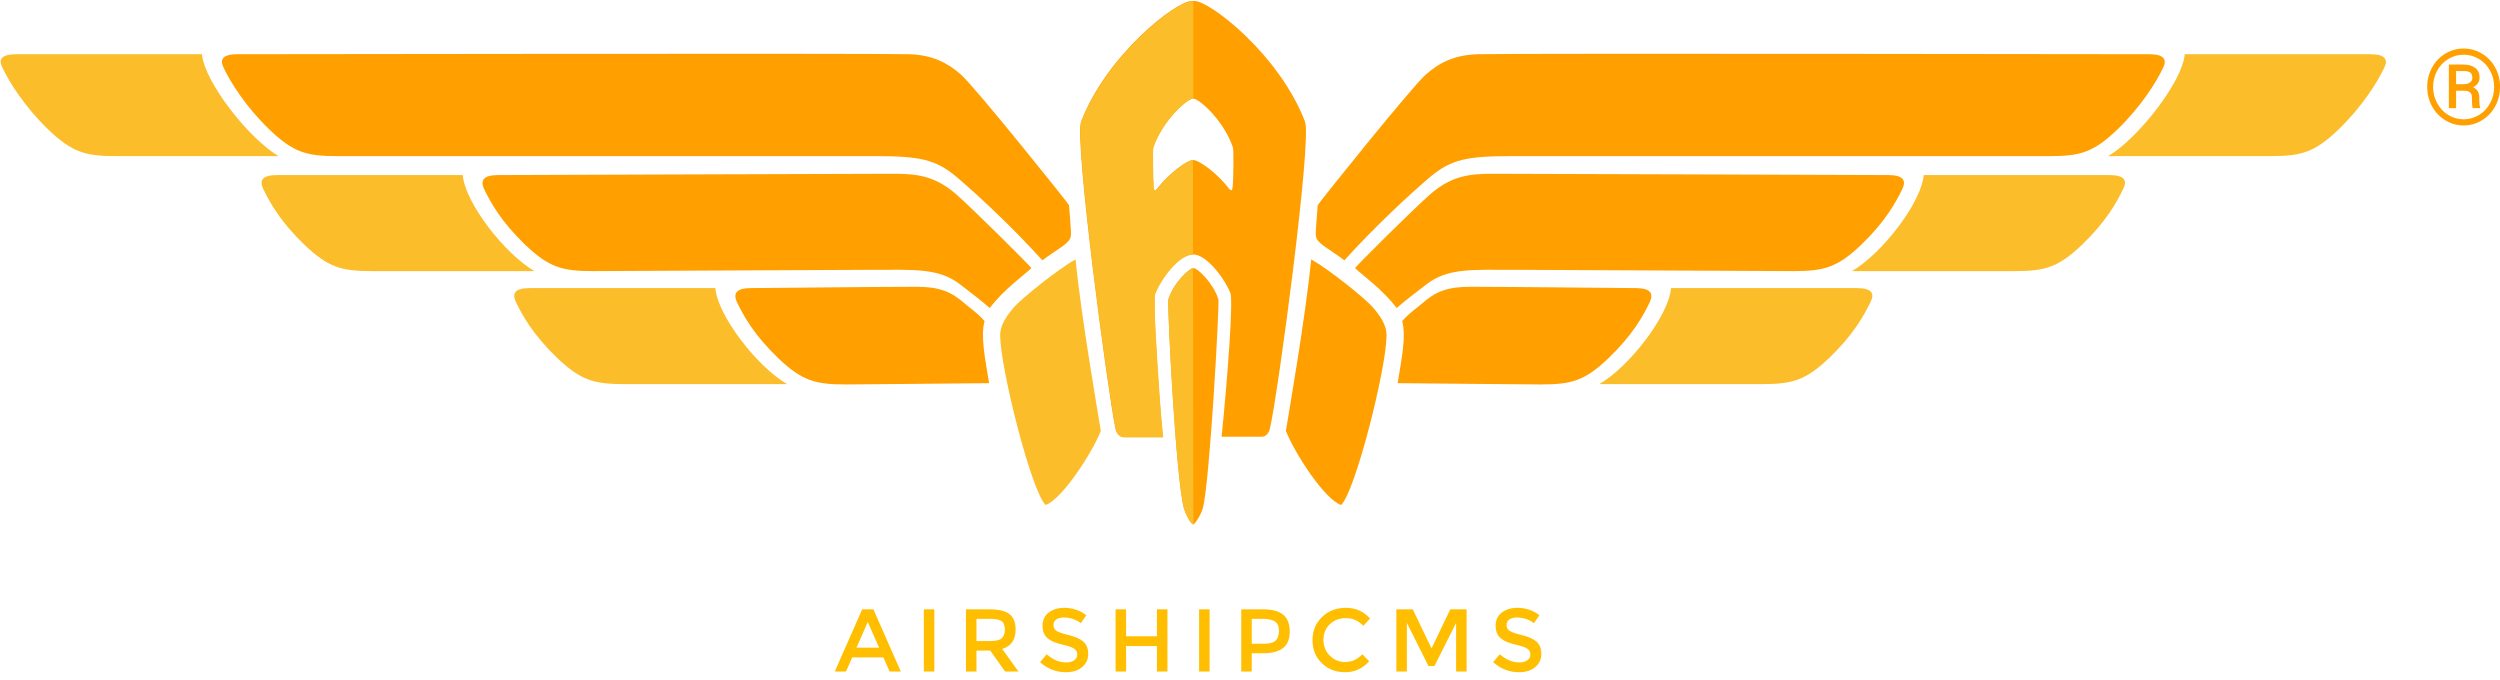 <?xml version="1.0" encoding="UTF-8" standalone="no"?>
<svg width="309px" height="84px" viewBox="0 0 309 84" version="1.1" xmlns="http://www.w3.org/2000/svg" xmlns:xlink="http://www.w3.org/1999/xlink">
    <!-- Generator: Sketch 39 (31667) - http://www.bohemiancoding.com/sketch -->
    <title>airship-logo</title>
    <desc>Created with Sketch.</desc>
    <defs></defs>
    <g id="Page-1" stroke="none" stroke-width="1" fill="none" fill-rule="evenodd">
        <g id="airship-logo">
            <path d="M300,10.742 C300,9.887 300.198,9.093 300.594,8.361 C300.989,7.629 301.537,7.053 302.238,6.632 C302.938,6.211 303.694,6 304.507,6 C305.319,6 306.075,6.211 306.773,6.632 C307.471,7.053 308.018,7.629 308.414,8.361 C308.809,9.093 309.007,9.887 309.007,10.742 C309.007,11.575 308.817,12.356 308.436,13.084 C308.055,13.812 307.515,14.397 306.814,14.839 C306.114,15.281 305.345,15.502 304.507,15.502 C303.673,15.502 302.906,15.283 302.206,14.845 C301.505,14.407 300.963,13.825 300.578,13.097 C300.193,12.369 300,11.584 300,10.742 L300,10.742 Z M300.73,10.742 C300.73,11.47 300.899,12.143 301.238,12.763 C301.576,13.383 302.037,13.869 302.618,14.22 C303.2,14.571 303.83,14.747 304.507,14.747 C305.188,14.747 305.821,14.568 306.405,14.211 C306.989,13.853 307.447,13.368 307.779,12.754 C308.111,12.14 308.277,11.47 308.277,10.742 C308.277,10.018 308.111,9.351 307.779,8.739 C307.447,8.128 306.989,7.645 306.405,7.292 C305.821,6.938 305.188,6.762 304.507,6.762 C303.83,6.762 303.199,6.936 302.615,7.285 C302.031,7.635 301.571,8.118 301.235,8.736 C300.898,9.354 300.73,10.022 300.73,10.742 L300.73,10.742 Z M303.574,11.218 L303.574,13.363 L302.679,13.363 L302.679,7.974 L304.431,7.974 C305.078,7.974 305.581,8.113 305.938,8.39 C306.296,8.667 306.475,9.07 306.475,9.599 C306.475,10.12 306.204,10.517 305.662,10.792 C306.178,11.004 306.439,11.436 306.443,12.087 L306.443,12.475 C306.443,12.839 306.479,13.101 306.551,13.262 L306.551,13.363 L305.63,13.363 C305.571,13.211 305.542,12.939 305.542,12.548 C305.542,12.156 305.535,11.924 305.522,11.853 C305.455,11.446 305.178,11.235 304.691,11.218 L303.574,11.218 Z M303.574,10.405 L304.564,10.405 C304.869,10.397 305.114,10.323 305.3,10.183 C305.486,10.043 305.58,9.859 305.58,9.631 C305.58,9.322 305.497,9.103 305.332,8.974 C305.167,8.845 304.873,8.78 304.45,8.78 L303.574,8.78 L303.574,10.405 Z" id="®-copy" fill="#FF9F00"></path>
            <path d="M161.307,15.059 C158.176,6.823 149.587,0.121 147.62,0.121 L147.46,0.121 L147.299,0.121 C145.333,0.121 136.744,6.823 133.613,15.059 C132.77,17.28 136.904,48.366 137.867,52.969 C137.988,53.615 138.429,54.019 138.871,54.019 L143.727,54.019 C143.567,52.484 143.446,50.91 143.326,49.376 C143.005,44.814 142.483,37.062 142.764,36.255 C143.607,34.196 145.774,31.45 147.38,31.45 L147.46,31.45 C149.065,31.45 151.233,34.196 152.076,36.214 C152.437,37.102 151.754,46.429 150.992,53.978 L155.969,53.978 C156.45,53.978 156.852,53.534 156.972,52.929 C158.016,48.366 162.15,17.32 161.307,15.059 L161.307,15.059 Z M152.356,23.093 C152.316,23.578 152.156,23.618 151.915,23.335 C150.35,21.276 148.142,19.783 147.5,19.783 L147.5,19.783 L147.46,19.783 L147.42,19.783 L147.42,19.783 C146.778,19.783 144.57,21.317 143.005,23.335 C142.764,23.658 142.603,23.618 142.563,23.093 C142.483,21.801 142.443,18.45 142.523,18.248 C143.647,14.898 146.737,12.193 147.42,12.193 L147.46,12.193 L147.5,12.193 C148.222,12.193 151.273,14.898 152.397,18.248 C152.477,18.45 152.477,21.801 152.356,23.093 L152.356,23.093 Z" id="Shape" fill="#FF9F00"></path>
            <path d="M129.238,62.416 C127.512,60.801 123.659,45.661 123.619,41.463 C123.619,40.211 124.341,39.121 125.345,37.95 C126.348,36.82 130.723,33.307 132.931,32.056 C133.693,39.525 135.66,50.748 136.061,53.252 C135.098,55.795 131.285,61.73 129.238,62.416 L129.238,62.416 Z" id="Shape" fill="#FCBD2A"></path>
            <path d="M165.762,62.416 C167.488,60.801 171.341,45.661 171.381,41.463 C171.381,40.211 170.659,39.121 169.655,37.95 C168.652,36.82 164.277,33.307 162.069,32.056 C161.307,39.525 159.34,50.748 158.939,53.252 C159.902,55.795 163.675,61.73 165.762,62.416 L165.762,62.416 Z" id="Shape" fill="#FF9F00"></path>
            <path d="M292.993,6.702 L270.035,6.702 C269.754,10.134 264.176,17.199 260.563,19.298 L280.591,19.298 C284.444,19.298 286.05,18.854 289.02,16.028 C291.95,13.202 293.876,10.134 294.719,8.317 C295.161,7.388 294.839,6.702 292.993,6.702 L292.993,6.702 Z" id="Shape" fill="#FCBD2A"></path>
            <path d="M265.661,6.702 C264.296,6.702 187.917,6.581 182.659,6.702 C179.769,6.783 177.883,7.752 176.197,9.245 C174.391,10.86 162.872,25.233 162.872,25.354 C162.792,26.283 162.671,27.817 162.631,28.624 C162.591,29.432 162.752,29.714 163.514,30.32 C163.876,30.602 165.561,31.693 166.163,32.177 C169.695,28.261 174.03,24.183 176.799,21.842 C179.368,19.702 181.335,19.298 186.753,19.298 L253.259,19.298 C257.112,19.298 258.717,18.854 261.687,16.028 C264.617,13.202 266.544,10.134 267.386,8.317 C267.828,7.388 267.507,6.702 265.661,6.702 L265.661,6.702 Z" id="Shape" fill="#FF9F00"></path>
            <path d="M260.724,21.64 L237.766,21.64 C237.485,25.071 232.548,31.41 228.896,33.509 L248.924,33.509 C252.777,33.509 254.382,33.065 257.352,30.239 C260.282,27.413 261.607,25.071 262.45,23.295 C262.931,22.326 262.61,21.64 260.724,21.64 L260.724,21.64 Z" id="Shape" fill="#FCBD2A"></path>
            <path d="M233.391,21.64 C232.027,21.64 189.442,21.478 184.385,21.478 C181.495,21.478 179.288,21.801 176.719,24.062 C174.913,25.637 167.407,33.065 167.488,33.146 C168.371,33.994 170.899,35.77 172.625,38.071 C173.749,37.102 174.752,36.335 176.278,35.165 C178.927,33.106 181.897,33.348 187.275,33.348 C188.278,33.348 219.384,33.509 221.631,33.509 C225.484,33.509 227.09,33.065 230.06,30.239 C232.99,27.413 234.314,25.071 235.157,23.295 C235.599,22.326 235.278,21.64 233.391,21.64 L233.391,21.64 Z" id="Shape" fill="#FF9F00"></path>
            <path d="M229.498,35.609 L206.54,35.609 C206.259,39.04 201.322,45.379 197.67,47.478 L217.698,47.478 C221.551,47.478 223.156,47.034 226.127,44.208 C229.056,41.382 230.381,39.04 231.224,37.264 C231.705,36.295 231.384,35.609 229.498,35.609 L229.498,35.609 Z" id="Shape" fill="#FCBD2A"></path>
            <path d="M202.165,35.609 C200.801,35.609 186.793,35.447 181.736,35.447 C178.846,35.447 177.401,36.053 175.676,37.587 C175.194,38.031 174.311,38.556 173.307,39.686 C173.829,41.543 173.227,44.41 172.746,47.357 C173.749,47.357 188.158,47.519 190.405,47.519 C194.259,47.519 195.864,47.075 198.834,44.248 C201.764,41.422 203.088,39.081 203.931,37.304 C204.373,36.295 204.052,35.609 202.165,35.609 L202.165,35.609 Z" id="Shape" fill="#FF9F00"></path>
            <path d="M150.59,36.981 C149.908,34.882 147.982,33.146 147.54,33.146 L147.5,33.146 L147.46,33.146 C147.018,33.146 145.092,34.882 144.41,36.981 C144.249,37.506 145.333,59.227 146.336,62.82 C146.537,63.506 147.179,64.798 147.5,64.798 C147.701,64.798 148.463,63.587 148.664,62.82 C149.507,59.913 150.751,37.506 150.59,36.981 L150.59,36.981 Z" id="Shape" fill="#FF9F00"></path>
            <path d="M147.5,19.783 C147.5,19.783 147.46,19.783 147.5,19.783 L147.5,19.783 C146.858,19.783 144.65,21.317 143.045,23.335 C142.804,23.658 142.644,23.618 142.603,23.093 C142.523,21.801 142.483,18.45 142.563,18.248 C143.687,14.898 146.778,12.193 147.46,12.193 L147.5,12.193 L147.5,0.161 L147.339,0.161 C145.373,0.161 136.784,6.863 133.653,15.099 C132.81,17.32 136.944,48.407 137.907,53.009 C138.028,53.655 138.469,54.059 138.911,54.059 L143.767,54.059 C143.607,52.525 143.486,50.95 143.366,49.416 C143.045,44.854 142.523,37.102 142.804,36.295 C143.647,34.236 145.814,31.491 147.42,31.491 L147.46,31.491 L147.46,19.783 L147.5,19.783 Z" id="Shape" fill="#FCBD2A"></path>
            <path d="M147.46,33.186 C147.018,33.186 145.092,34.922 144.41,37.022 C144.249,37.547 145.333,59.267 146.336,62.86 C146.537,63.547 147.179,64.839 147.5,64.839 L147.5,64.839 L147.46,33.186 L147.46,33.186 L147.46,33.186 Z" id="Shape" fill="#FCBD2A"></path>
            <path d="M2.007,6.702 L24.965,6.702 C25.246,10.134 30.824,17.199 34.437,19.298 L14.409,19.298 C10.556,19.298 8.95,18.854 5.98,16.028 C3.05,13.202 1.124,10.134 0.281,8.317 C-0.201,7.388 0.12,6.702 2.007,6.702 L2.007,6.702 Z" id="Shape" fill="#FCBD2A"></path>
            <path d="M34.236,21.64 L57.194,21.64 C57.475,25.071 62.412,31.41 66.064,33.509 L46.036,33.509 C42.183,33.509 40.578,33.065 37.607,30.239 C34.678,27.413 33.353,25.071 32.51,23.295 C32.069,22.326 32.35,21.64 34.236,21.64 L34.236,21.64 Z" id="Shape" fill="#FCBD2A"></path>
            <path d="M61.569,21.64 C62.933,21.64 105.518,21.478 110.575,21.478 C113.465,21.478 115.672,21.801 118.241,24.062 C120.047,25.637 127.552,33.065 127.472,33.146 C126.589,33.994 124.061,35.77 122.335,38.071 C121.211,37.102 120.207,36.335 118.682,35.165 C116.033,33.106 113.063,33.348 107.685,33.348 C106.682,33.348 75.576,33.509 73.329,33.509 C69.476,33.509 67.87,33.065 64.9,30.239 C61.97,27.413 60.646,25.071 59.803,23.295 C59.401,22.326 59.682,21.64 61.569,21.64 L61.569,21.64 Z" id="Shape" fill="#FF9F00"></path>
            <path d="M65.462,35.609 L88.42,35.609 C88.701,39.04 93.637,45.379 97.29,47.478 L77.262,47.478 C73.409,47.478 71.803,47.034 68.833,44.208 C65.903,41.382 64.579,39.04 63.736,37.264 C63.295,36.295 63.616,35.609 65.462,35.609 L65.462,35.609 Z" id="Shape" fill="#FCBD2A"></path>
            <path d="M92.835,35.609 C94.199,35.609 108.207,35.447 113.264,35.447 C116.154,35.447 117.599,36.053 119.324,37.587 C119.806,38.031 120.689,38.556 121.693,39.686 C121.171,41.543 121.773,44.41 122.254,47.357 C121.251,47.357 106.842,47.519 104.595,47.519 C100.741,47.519 99.136,47.075 96.166,44.248 C93.236,41.422 91.912,39.081 91.069,37.304 C90.627,36.295 90.948,35.609 92.835,35.609 L92.835,35.609 Z" id="Shape" fill="#FF9F00"></path>
            <path d="M29.339,6.702 C30.704,6.702 107.083,6.581 112.341,6.702 C115.231,6.783 117.117,7.752 118.803,9.245 C120.609,10.86 132.128,25.233 132.128,25.354 C132.208,26.283 132.329,27.817 132.369,28.624 C132.409,29.432 132.248,29.714 131.486,30.32 C131.124,30.602 129.439,31.693 128.837,32.177 C125.305,28.261 120.97,24.183 118.201,21.842 C115.632,19.702 113.665,19.298 108.247,19.298 L41.741,19.298 C37.888,19.298 36.283,18.854 33.313,16.028 C30.383,13.202 28.456,10.134 27.614,8.317 C27.172,7.388 27.453,6.702 29.339,6.702 L29.339,6.702 Z" id="Shape" fill="#FF9F00"></path>
            <path d="M105.334,81.251 L104.564,83 L103.178,83 L106.566,75.311 L107.952,75.311 L111.34,83 L109.954,83 L109.184,81.251 L105.334,81.251 Z M108.656,80.052 L107.259,76.884 L105.862,80.052 L108.656,80.052 Z M114.184,75.311 L115.482,75.311 L115.482,83 L114.184,83 L114.184,75.311 Z M125.531,77.808 C125.531,79.077 124.978,79.876 123.87,80.206 L125.883,83 L124.233,83 L122.396,80.415 L120.691,80.415 L120.691,83 L119.393,83 L119.393,75.311 L122.253,75.311 C123.427,75.311 124.266,75.509 124.772,75.905 C125.278,76.301 125.531,76.935 125.531,77.808 L125.531,77.808 Z M123.804,78.897 C124.068,78.67 124.2,78.305 124.2,77.802 C124.2,77.3 124.065,76.956 123.793,76.769 C123.522,76.581 123.038,76.488 122.341,76.488 L120.691,76.488 L120.691,79.238 L122.308,79.238 C123.042,79.238 123.54,79.124 123.804,78.897 L123.804,78.897 Z M130.575,76.554 C130.333,76.708 130.212,76.941 130.212,77.252 C130.212,77.564 130.333,77.802 130.575,77.968 C130.817,78.133 131.332,78.31 132.121,78.501 C132.909,78.692 133.503,78.959 133.903,79.304 C134.302,79.649 134.502,80.156 134.502,80.828 C134.502,81.499 134.249,82.043 133.743,82.461 C133.237,82.879 132.573,83.088 131.752,83.088 C130.549,83.088 129.482,82.674 128.551,81.845 L129.365,80.866 C130.142,81.541 130.949,81.878 131.785,81.878 C132.203,81.878 132.535,81.788 132.781,81.609 C133.026,81.429 133.149,81.191 133.149,80.894 C133.149,80.596 133.034,80.366 132.803,80.201 C132.572,80.035 132.174,79.885 131.609,79.749 C131.044,79.614 130.615,79.489 130.322,79.376 C130.029,79.262 129.768,79.113 129.541,78.93 C129.086,78.585 128.859,78.057 128.859,77.346 C128.859,76.635 129.118,76.087 129.635,75.701 C130.152,75.316 130.791,75.124 131.554,75.124 C132.045,75.124 132.533,75.205 133.017,75.366 C133.501,75.527 133.919,75.755 134.271,76.048 L133.578,77.027 C133.351,76.822 133.043,76.653 132.654,76.521 C132.265,76.389 131.882,76.323 131.505,76.323 C131.127,76.323 130.817,76.4 130.575,76.554 L130.575,76.554 Z M137.885,83 L137.885,75.311 L139.183,75.311 L139.183,78.644 L143,78.644 L143,75.311 L144.298,75.311 L144.298,83 L143,83 L143,79.854 L139.183,79.854 L139.183,83 L137.885,83 Z M148.209,75.311 L149.507,75.311 L149.507,83 L148.209,83 L148.209,75.311 Z M158.61,75.982 C159.145,76.429 159.413,77.119 159.413,78.05 C159.413,78.981 159.14,79.663 158.593,80.096 C158.047,80.529 157.209,80.745 156.08,80.745 L154.716,80.745 L154.716,83 L153.418,83 L153.418,75.311 L156.058,75.311 C157.224,75.311 158.075,75.535 158.61,75.982 L158.61,75.982 Z M157.691,79.156 C157.952,78.88 158.082,78.477 158.082,77.945 C158.082,77.414 157.917,77.038 157.587,76.818 C157.257,76.598 156.74,76.488 156.036,76.488 L154.716,76.488 L154.716,79.568 L156.223,79.568 C156.942,79.568 157.431,79.431 157.691,79.156 L157.691,79.156 Z M166.228,81.823 C166.675,81.823 167.06,81.748 167.383,81.597 C167.706,81.447 168.043,81.207 168.395,80.877 L169.231,81.735 C168.417,82.637 167.429,83.088 166.266,83.088 C165.104,83.088 164.14,82.714 163.373,81.966 C162.607,81.218 162.224,80.272 162.224,79.128 C162.224,77.984 162.614,77.031 163.395,76.268 C164.176,75.505 165.163,75.124 166.354,75.124 C167.546,75.124 168.542,75.564 169.341,76.444 L168.516,77.346 C168.149,76.994 167.803,76.748 167.476,76.609 C167.15,76.47 166.767,76.4 166.327,76.4 C165.55,76.4 164.897,76.651 164.369,77.153 C163.841,77.656 163.577,78.297 163.577,79.079 C163.577,79.86 163.839,80.512 164.363,81.037 C164.888,81.561 165.509,81.823 166.228,81.823 L166.228,81.823 Z M173.89,83 L172.592,83 L172.592,75.311 L174.616,75.311 L176.937,80.14 L179.258,75.311 L181.271,75.311 L181.271,83 L179.973,83 L179.973,76.994 L177.289,82.329 L176.563,82.329 L173.89,76.994 L173.89,83 Z M186.579,76.554 C186.337,76.708 186.216,76.941 186.216,77.252 C186.216,77.564 186.337,77.802 186.579,77.968 C186.821,78.133 187.336,78.31 188.124,78.501 C188.913,78.692 189.507,78.959 189.906,79.304 C190.306,79.649 190.506,80.156 190.506,80.828 C190.506,81.499 190.253,82.043 189.747,82.461 C189.241,82.879 188.577,83.088 187.756,83.088 C186.553,83.088 185.486,82.674 184.555,81.845 L185.369,80.866 C186.146,81.541 186.953,81.878 187.789,81.878 C188.207,81.878 188.539,81.788 188.784,81.609 C189.03,81.429 189.153,81.191 189.153,80.894 C189.153,80.596 189.037,80.366 188.806,80.201 C188.575,80.035 188.177,79.885 187.613,79.749 C187.048,79.614 186.619,79.489 186.326,79.376 C186.032,79.262 185.772,79.113 185.545,78.93 C185.09,78.585 184.863,78.057 184.863,77.346 C184.863,76.635 185.121,76.087 185.638,75.701 C186.155,75.316 186.795,75.124 187.558,75.124 C188.049,75.124 188.537,75.205 189.021,75.366 C189.505,75.527 189.923,75.755 190.275,76.048 L189.582,77.027 C189.354,76.822 189.046,76.653 188.658,76.521 C188.269,76.389 187.886,76.323 187.508,76.323 C187.131,76.323 186.821,76.4 186.579,76.554 L186.579,76.554 Z" id="AIRSHIPCMS" fill="#FFBF00"></path>
        </g>
    </g>
</svg>